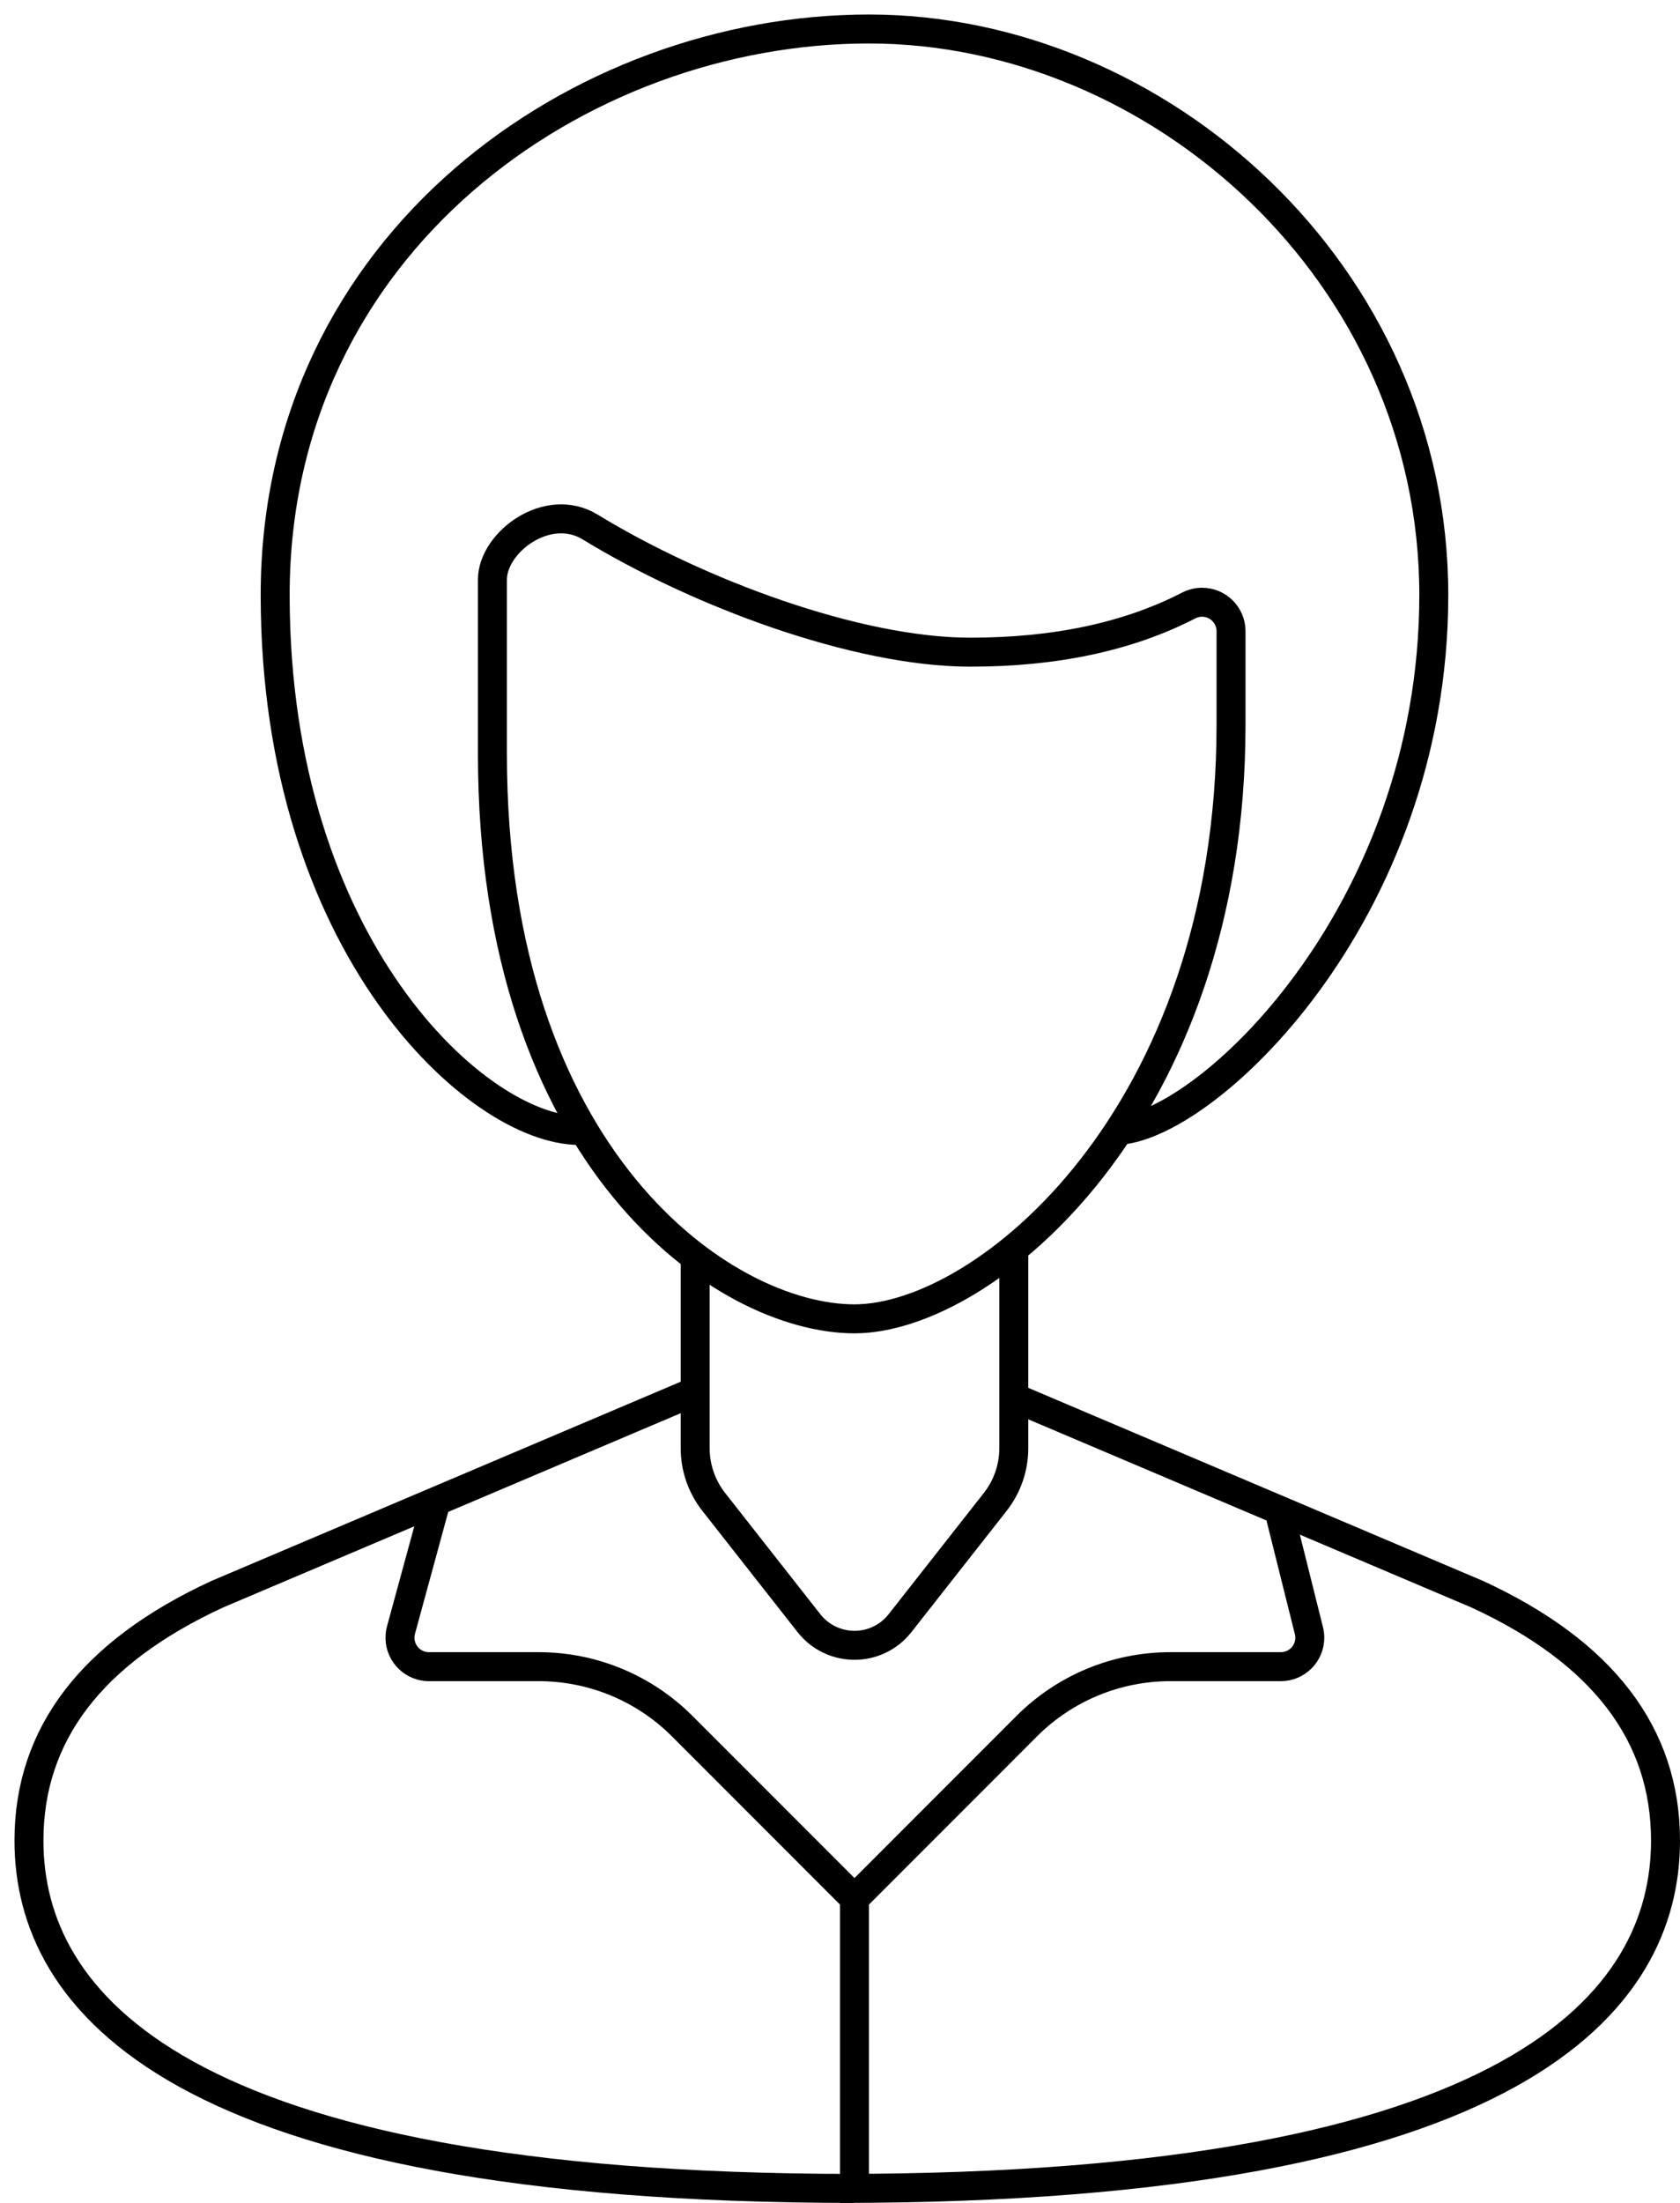 <svg width="58" height="76" viewBox="0 0 58 76" fill="none" xmlns="http://www.w3.org/2000/svg">
<path fill-rule="evenodd" clip-rule="evenodd" d="M29.5 45.5C34 45.5 42.5 38.5 42.5 25C42.5 23.925 42.5 22.851 42.5 21.777C42.5 21.225 42.052 20.777 41.5 20.777C41.341 20.777 41.184 20.815 41.042 20.888C38.958 21.962 36.444 22.5 33.5 22.5C29.562 22.5 24.085 20.448 20.374 18.182C18.903 17.284 17 18.708 17 20C17 21.927 17 23.605 17 26C17 40 25 45.5 29.5 45.5Z" stroke="black"/>
<path d="M20 39C16.5 39 9.5 32.667 9.5 20.528C9.5 8.389 20 1 30 1C40 1 49.5 9.444 49.5 20.528C49.5 31.611 41.5 39 38.5 39" stroke="black"/>
<path d="M24 48L7.5 55C3.167 57 1 59.833 1 63.5C1 69 6 75.5 29.5 75.5" stroke="black"/>
<path d="M35.069 48.241L51 55C55.333 57 57.5 59.833 57.5 63.5C57.5 69 52.5 75.5 29 75.5" stroke="black"/>
<path d="M24 43.5V49.962C24 50.635 24.226 51.287 24.641 51.816L27.927 55.998C28.61 56.867 29.867 57.018 30.736 56.336C30.861 56.237 30.974 56.124 31.073 55.998L34.359 51.816C34.774 51.287 35 50.635 35 49.962V43" stroke="black"/>
<path d="M15 52L13.844 56.237C13.699 56.77 14.013 57.319 14.546 57.465C14.632 57.488 14.72 57.5 14.809 57.5H18.6C20.457 57.5 22.237 58.237 23.55 59.55L29.5 65.5L35.449 59.55C36.762 58.237 38.543 57.5 40.399 57.5H44.219C44.771 57.5 45.219 57.052 45.219 56.5C45.219 56.418 45.209 56.337 45.189 56.258L44.21 52.341" stroke="black"/>
<path d="M29.5 65.5V75.5" stroke="black"/>
</svg>
